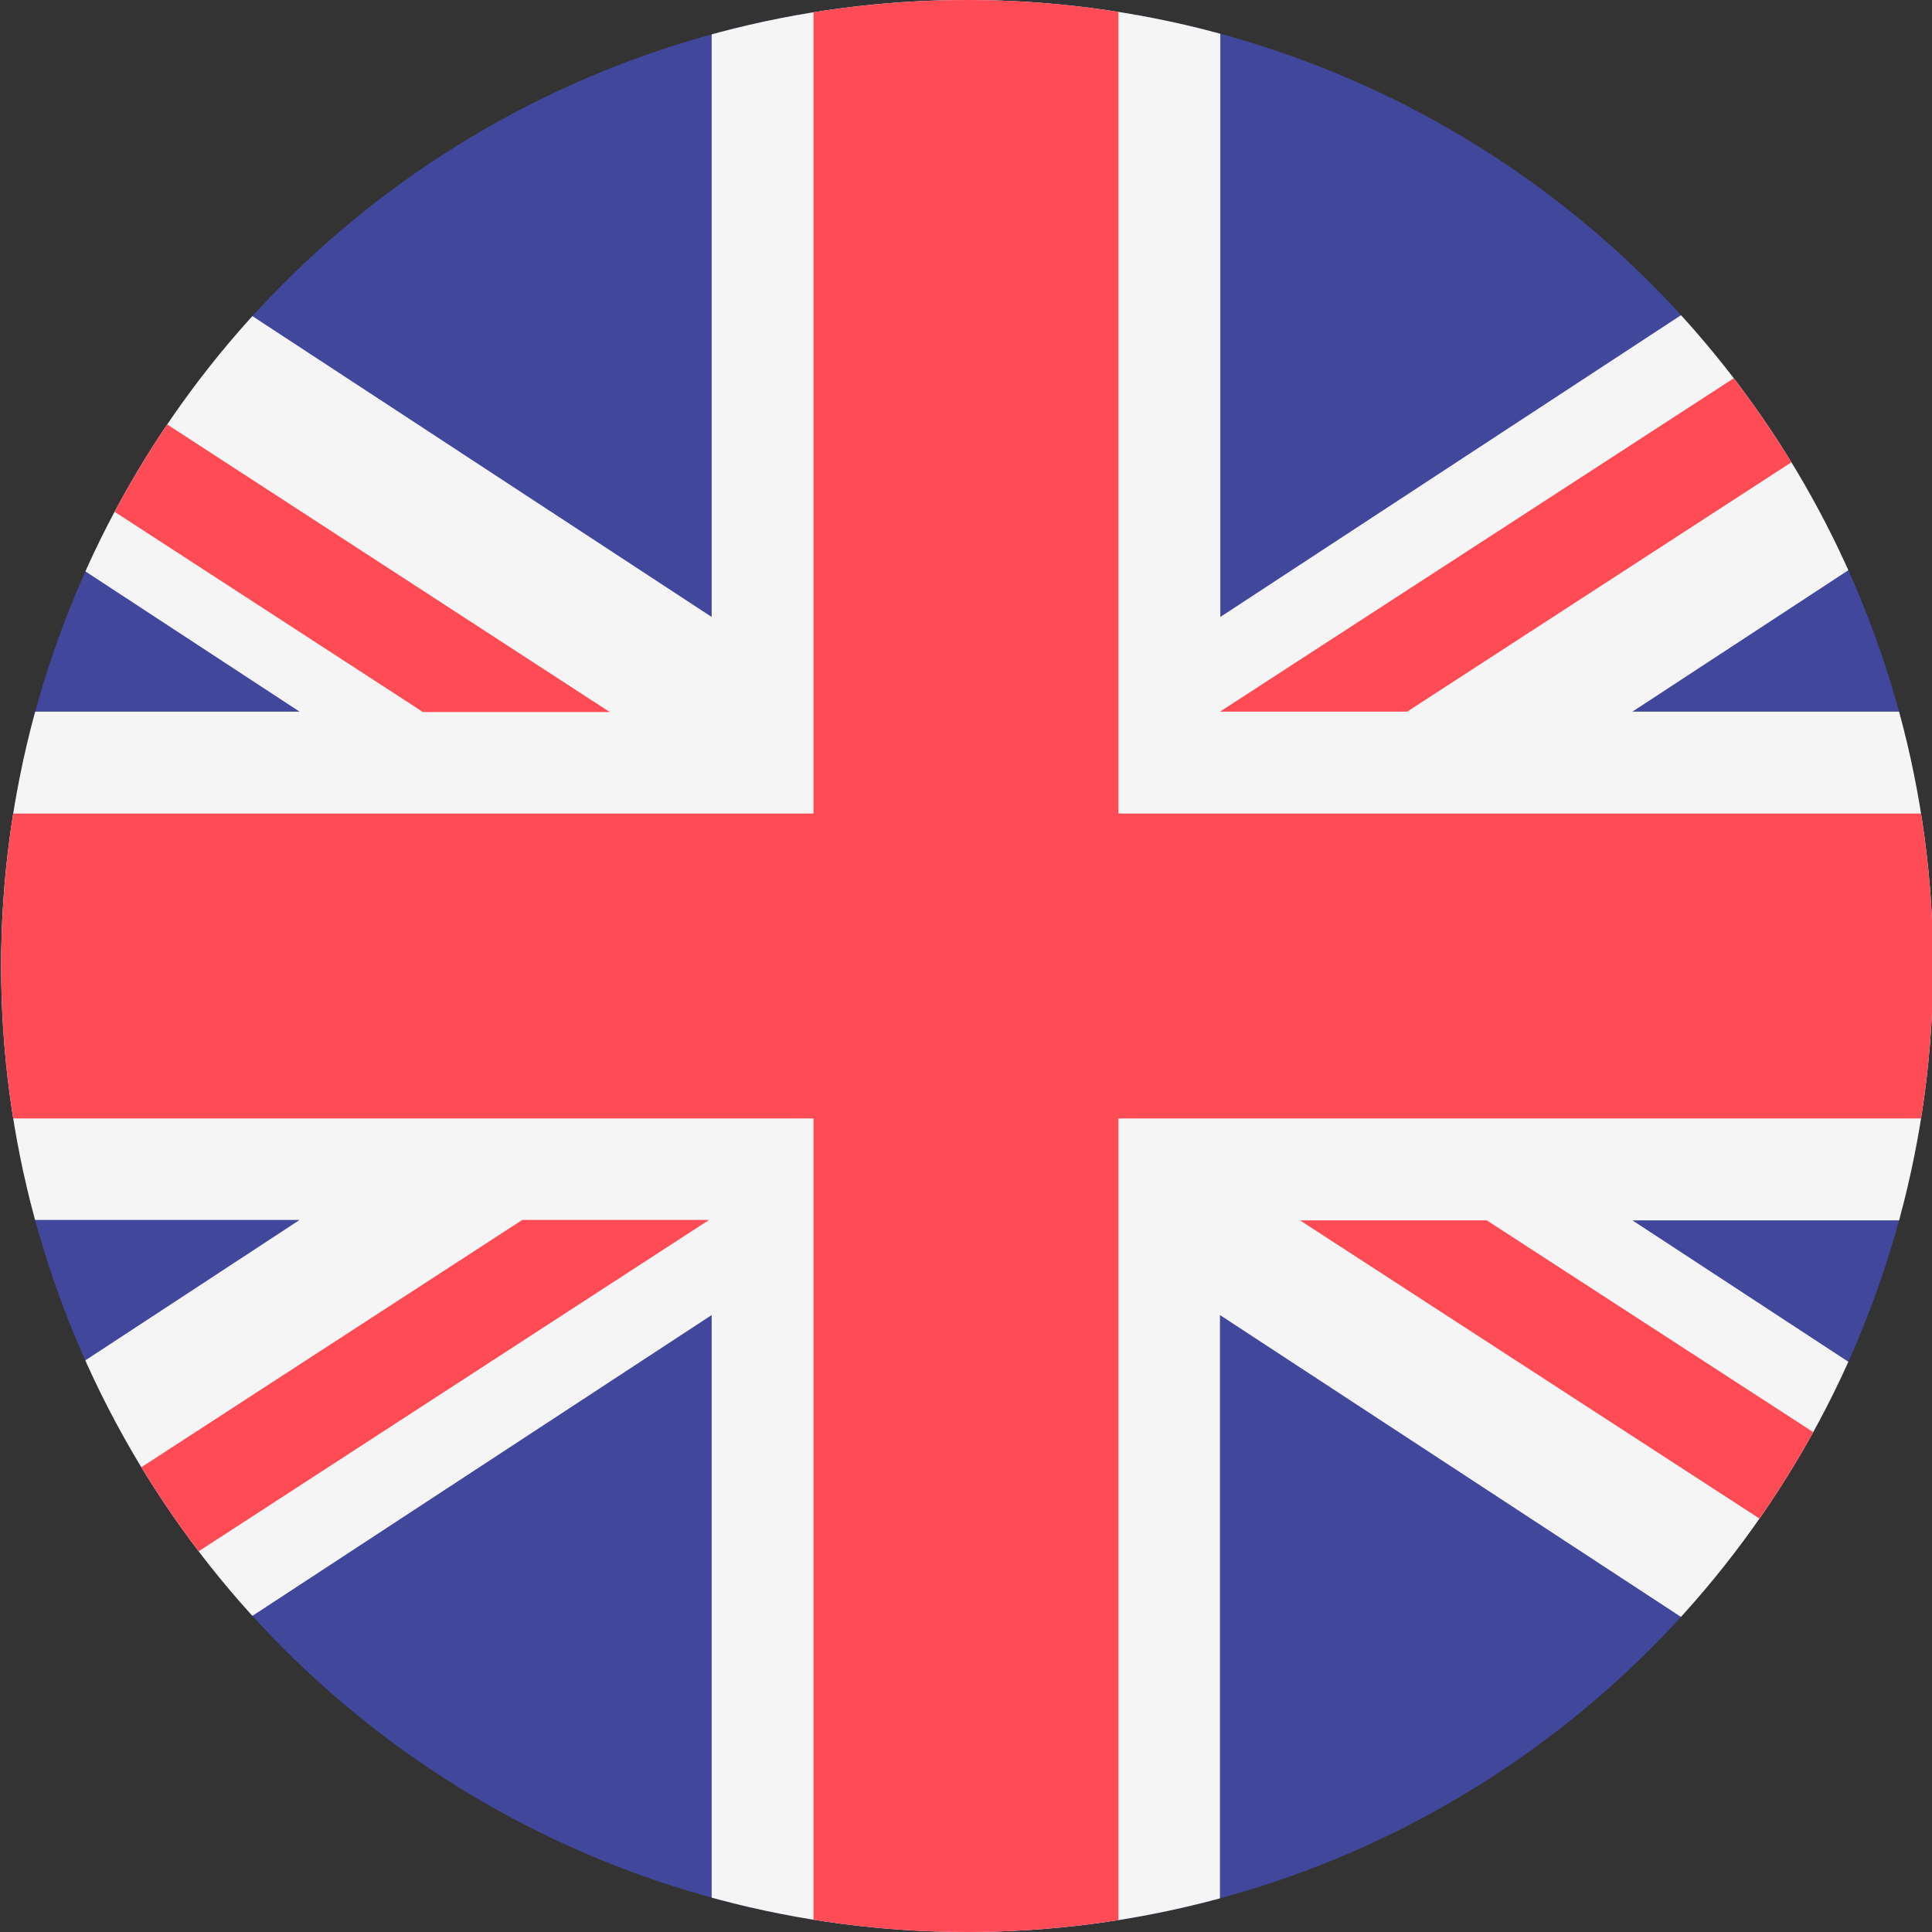 <?xml version="1.0" encoding="utf-8"?>
<!-- Generator: Adobe Illustrator 27.0.1, SVG Export Plug-In . SVG Version: 6.00 Build 0)  -->
<svg version="1.1" id="Layer_1" xmlns="http://www.w3.org/2000/svg" xmlns:xlink="http://www.w3.org/1999/xlink" x="0px" y="0px"
	 viewBox="0 0 512 512" style="enable-background:new 0 0 512 512;" xml:space="preserve">
<rect x="0" y="0" width="512" height="512" fill="#333333" stroke="none"/>
<style type="text/css">
	.st0{clip-path:url(#SVGID_00000158740530937778806840000005554955889982368167_);}
	.st1{fill:#41479B;}
	.st2{fill:#F5F5F5;}
	.st3{fill:#FF4B55;}
</style>
<g>
	<defs>
		<circle id="SVGID_1_" cx="256.3" cy="256" r="256"/>
	</defs>
	<clipPath id="SVGID_00000144298657505284554610000005550791258448798602_">
		<use xlink:href="#SVGID_1_"  style="overflow:visible;"/>
	</clipPath>
	<g style="clip-path:url(#SVGID_00000144298657505284554610000005550791258448798602_);">
		<path class="st1" d="M588.2,0H-76.2c-32.3,0-58.5,26.2-58.5,58.5v394.9c0,32.3,26.2,58.5,58.5,58.5h664.4
			c32.3,0,58.5-26.2,58.5-58.5V58.5C646.7,26.2,620.5,0,588.2,0z"/>
		<path class="st2" d="M645.9,48.9C641.3,21.1,617.2,0,588.2,0H573L323.4,163.5V0H188.6v163.5L-61,0h-15.2
			c-29,0-53.1,21.1-57.7,48.9L79.4,188.6h-214.2v134.7H79.4l-213.3,139.8c4.6,27.7,28.7,48.9,57.7,48.9H-61l249.6-163.5V512h134.7
			V348.5L573,512h15.2c29,0,53.1-21.1,57.7-48.9L432.6,323.4h214.2V188.6H432.6L645.9,48.9z"/>
		<g>
			<polygon class="st3" points="296.4,0 215.6,0 215.6,215.6 -134.7,215.6 -134.7,296.4 215.6,296.4 215.6,512 296.4,512 
				296.4,296.4 646.7,296.4 646.7,215.6 296.4,215.6 			"/>
			<path class="st3" d="M-96.9,508.2l284.8-184.9h-49.5l-259.1,168.2C-114.3,498.9-106.2,504.7-96.9,508.2z"/>
			<path class="st3" d="M394,323.4h-49.5l275.8,179c7.7-5.1,14.2-11.9,18.8-20L394,323.4z"/>
			<path class="st3" d="M-128.6,32.4l240.7,156.3h49.5L-111.1,11.5C-118.4,17-124.4,24.1-128.6,32.4z"/>
			<path class="st3" d="M372.9,188.6L632.4,20.2c-6.4-7.4-14.6-13.1-24-16.6l-285.1,185H372.9z"/>
		</g>
	</g>
</g>
</svg>
